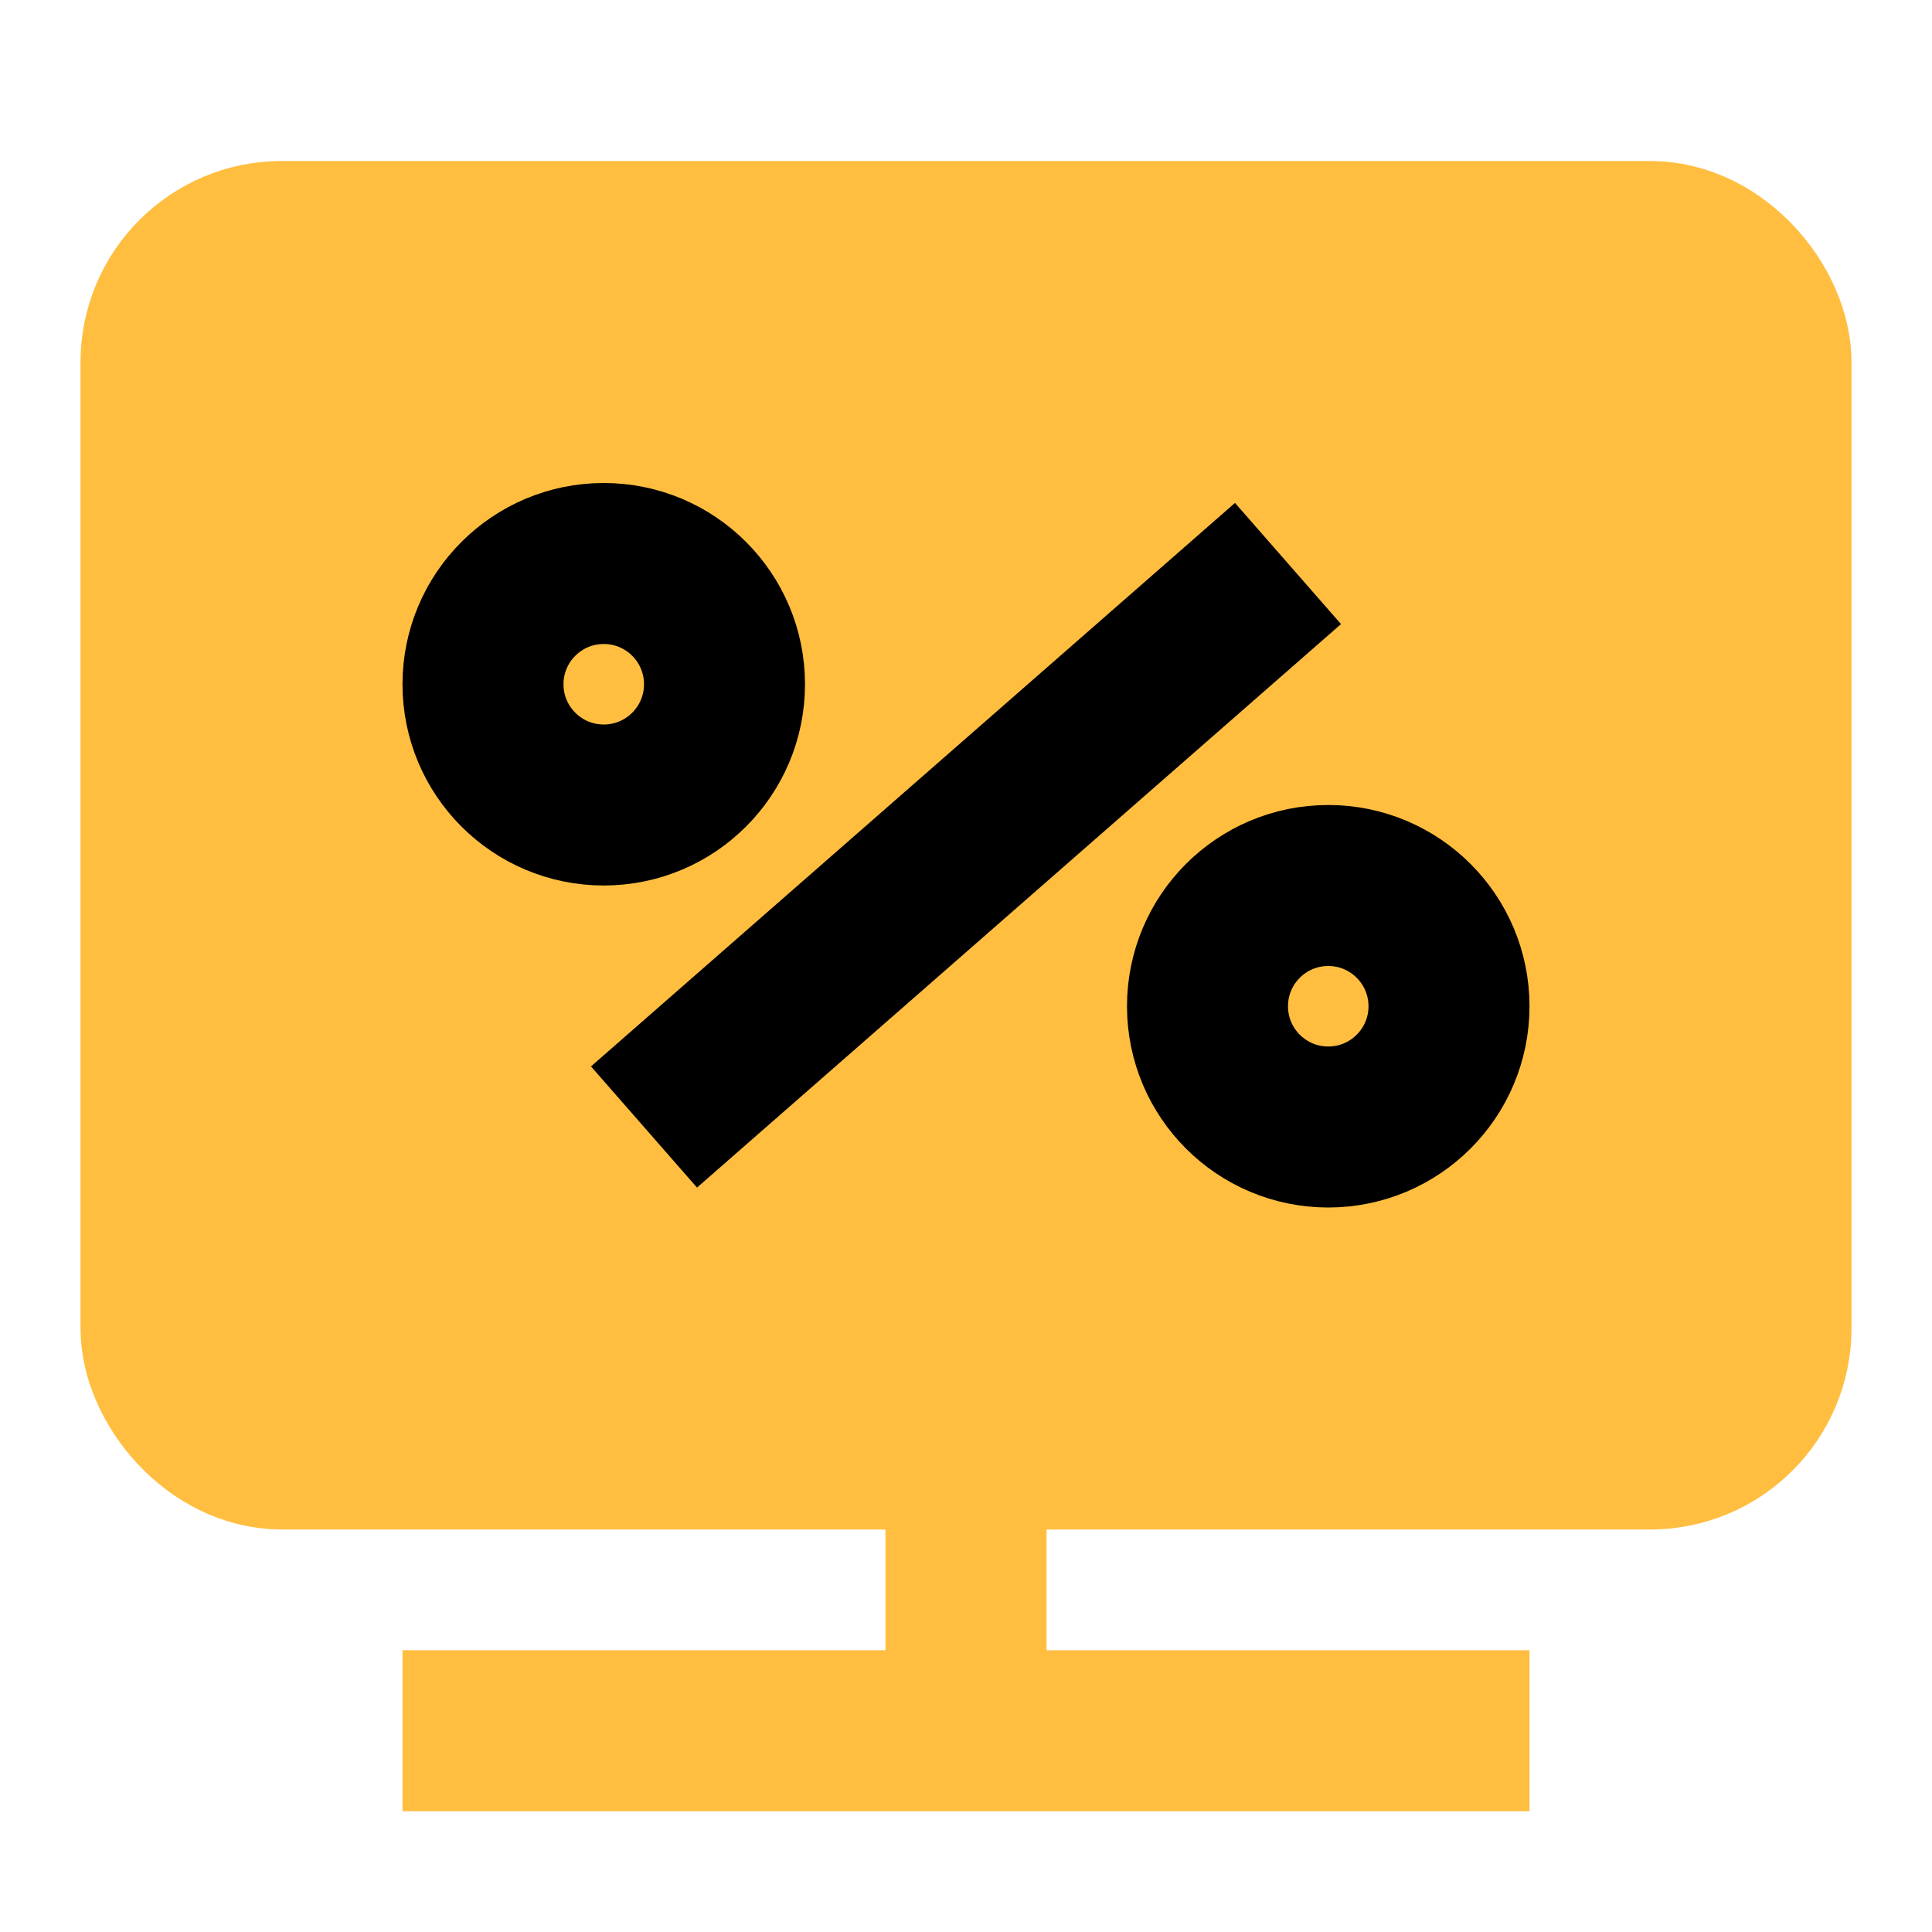 <?xml version="1.0" encoding="UTF-8"?><svg width="24" height="24" viewBox="0 0 48 48" fill="none" xmlns="http://www.w3.org/2000/svg"><rect x="4" y="6" width="40" height="30" rx="3" fill="#ffbe40" stroke="#ffbe40" stroke-width="4" stroke-linecap="butt" stroke-linejoin="bevel"/><path d="M24 36V43" stroke="#ffbe40" stroke-width="4" stroke-linecap="butt" stroke-linejoin="bevel"/><path d="M32 14L16 28" stroke="#000" stroke-width="4" stroke-linecap="butt" stroke-linejoin="bevel"/><path d="M10 43H38" stroke="#ffbe40" stroke-width="4" stroke-linecap="butt" stroke-linejoin="bevel"/><circle cx="15" cy="17" r="3" fill="#ffbe40" stroke="#000" stroke-width="4" stroke-linecap="butt" stroke-linejoin="bevel"/><circle cx="33" cy="25" r="3" fill="#ffbe40" stroke="#000" stroke-width="4" stroke-linecap="butt" stroke-linejoin="bevel"/></svg>